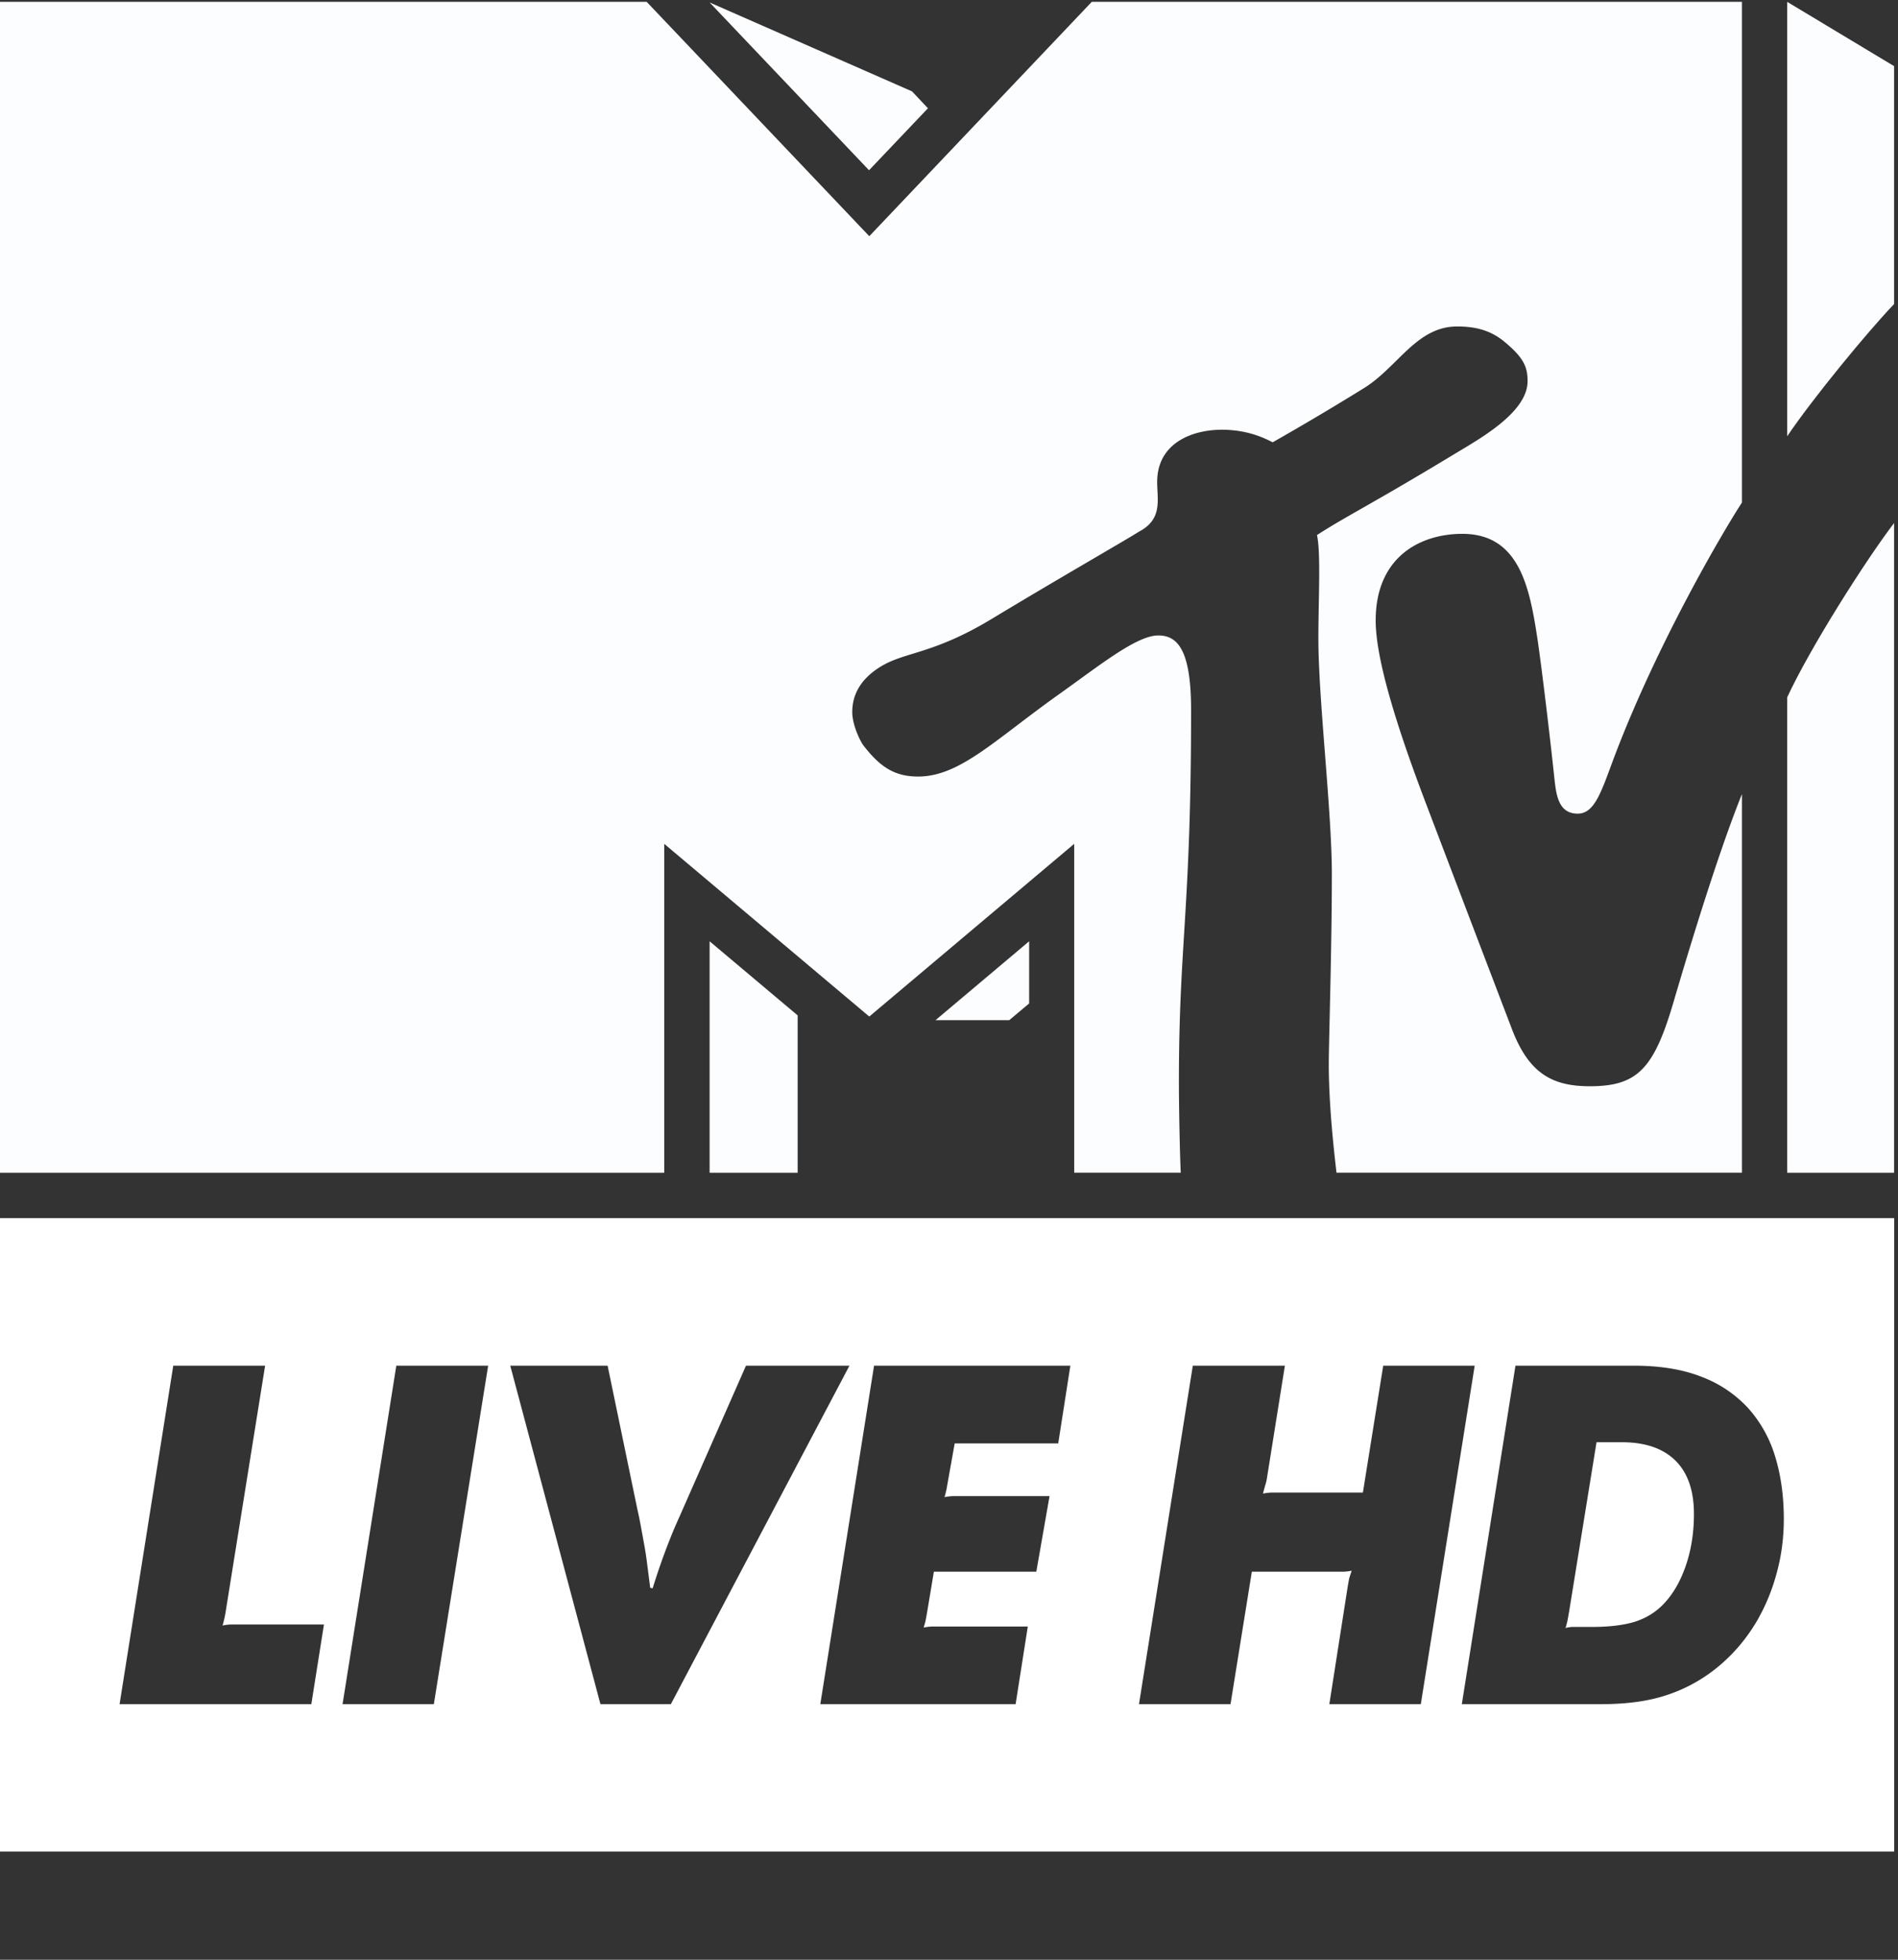<svg xmlns="http://www.w3.org/2000/svg" width="31" height="32" viewBox="0 0 31 32"><rect x="0" y="0" width="31" height="32" fill="#333333" stroke="none"/><defs><clipPath id="er0ja"><path d="M0 19.89v10.344h30.938V19.89z"/></clipPath><clipPath id="er0jb"><path d="M28.451.03H0v19.119h28.451z"/></clipPath><clipPath id="er0jc"><path d="M30.936.03H29.19v7.093h1.746V.03z"/></clipPath></defs><g><g><g><g><path fill="#fff" d="M26.49 23.55h-.414l-.448 2.767-.025.14a1.4 1.4 0 0 1-.033.126.542.542 0 0 1 .107-.017H26c.282 0 .512-.028.693-.082.18-.056.332-.147.46-.274.16-.16.285-.37.376-.63.092-.26.138-.547.138-.861 0-.381-.102-.672-.303-.87-.202-.199-.493-.299-.874-.299"/></g><g><g/><g clip-path="url(#er0ja)"><path fill="#fff" d="M0 19.89h30.938v10.344H0zm5.291 6.636H3.767a.796.796 0 0 0-.132.017 1.894 1.894 0 0 0 .057-.265L4.33 22.3h-1.5l-.877 5.527h3.132zM7.973 22.3h-1.5l-.878 5.527h1.491zm2.984 5.527l2.917-5.527h-1.69l-1.077 2.445-.071.16-.026.06a10.654 10.654 0 0 0-.35.97l-.022-.003s0 .003-.002.005v-.006l-.016-.003-.05-.39a5.721 5.721 0 0 0-.047-.31l-.058-.317-.029-.15-.024-.107-.488-2.354h-1.59l1.473 5.527zm6.525-5.527h-3.206l-.878 5.527h3.19l.199-1.268H15.22a.938.938 0 0 0-.134.017c.017-.055.028-.096.034-.124l.025-.141.108-.647h1.673l.216-1.234H15.56a.938.938 0 0 0-.133.016c.017-.06.028-.104.033-.132l.025-.141.108-.604h1.691zm5.724 5.527l.88-5.527h-1.494l-.332 2.072h-1.498a.807.807 0 0 0-.134.017l.033-.124a.739.739 0 0 0 .034-.142l.291-1.823h-1.504l-.879 5.527h1.495l.348-2.163h1.49c.034 0 .08-.005.141-.016l-.041.124-.025.141-.299 1.914zm5.813-2.142c.078-.284.116-.578.116-.881 0-.371-.047-.71-.14-1.016a2.079 2.079 0 0 0-.438-.79 1.982 1.982 0 0 0-.762-.515c-.308-.122-.678-.183-1.107-.183h-1.936l-.876 5.527h2.266c.276 0 .523-.02.744-.062a2.582 2.582 0 0 0 1.295-.654c.2-.185.37-.398.512-.638.14-.24.25-.503.326-.788z"/></g></g><g><path fill="#fcfdff" d="M16.484 16.658l.325-.273V15.37l-1.529 1.288z"/></g><g><path fill="#fcfdff" d="M15.156 1.768l-.26-.276L11.59.04l2.604 2.74z"/></g><g><path fill="#fcfdff" d="M11.59 19.15h1.438v-2.57l-1.438-1.21z"/></g><g><g/><g clip-path="url(#er0jb)"><path fill="#fcfdff" d="M14.198 3.857L10.562.03H0v19.12h10.849v-5.371l3.349 2.82 3.347-2.82v5.37h1.74c-.015-.313-.03-1.07-.03-1.48 0-2.275.199-2.795.199-6.074 0-.98-.219-1.219-.536-1.219-.353 0-.957.488-1.615.956-1.056.75-1.625 1.348-2.308 1.348-.404 0-.634-.177-.89-.504-.049-.061-.185-.333-.185-.549 0-.242.098-.52.47-.746.402-.242.846-.196 1.801-.771 1.131-.683 2.195-1.29 2.412-1.429.39-.204.297-.519.297-.81 0-.635.568-.854 1.058-.854.467 0 .758.173.829.205a45.6 45.6 0 0 0 1.482-.879c.56-.342.863-1.012 1.53-1.012.28 0 .528.053.758.237.33.27.393.423.393.655 0 .523-.812.958-1.236 1.216-1.312.793-1.728.99-2.204 1.298.066.286.022 1.094.023 1.69 0 .993.22 2.819.22 3.846 0 1.218-.05 2.73-.05 3.106 0 .606.07 1.295.126 1.77h6.622v-6.182c-.383.95-.844 2.464-1.117 3.394-.32 1.09-.588 1.376-1.367 1.376-.606 0-.997-.202-1.276-.942a2595.42 2595.42 0 0 1-1.418-3.72c-.508-1.34-.804-2.358-.804-2.943 0-1.036.725-1.415 1.416-1.415.935 0 1.1.885 1.227 1.721.065.433.206 1.607.272 2.236.031.29.06.612.385.612.299 0 .403-.424.629-1.01.69-1.794 1.717-3.552 2.053-4.07V.03H17.832z"/></g></g><g><path fill="#fcfdff" d="M29.19 19.15h1.746V8.54c-.473.622-1.373 2.04-1.746 2.847z"/></g><g><g/><g clip-path="url(#er0jc)"><path fill="#fcfdff" d="M29.19 7.124c.42-.622 1.317-1.712 1.746-2.159V1.08L29.19.03z"/></g></g></g></g></g></svg>